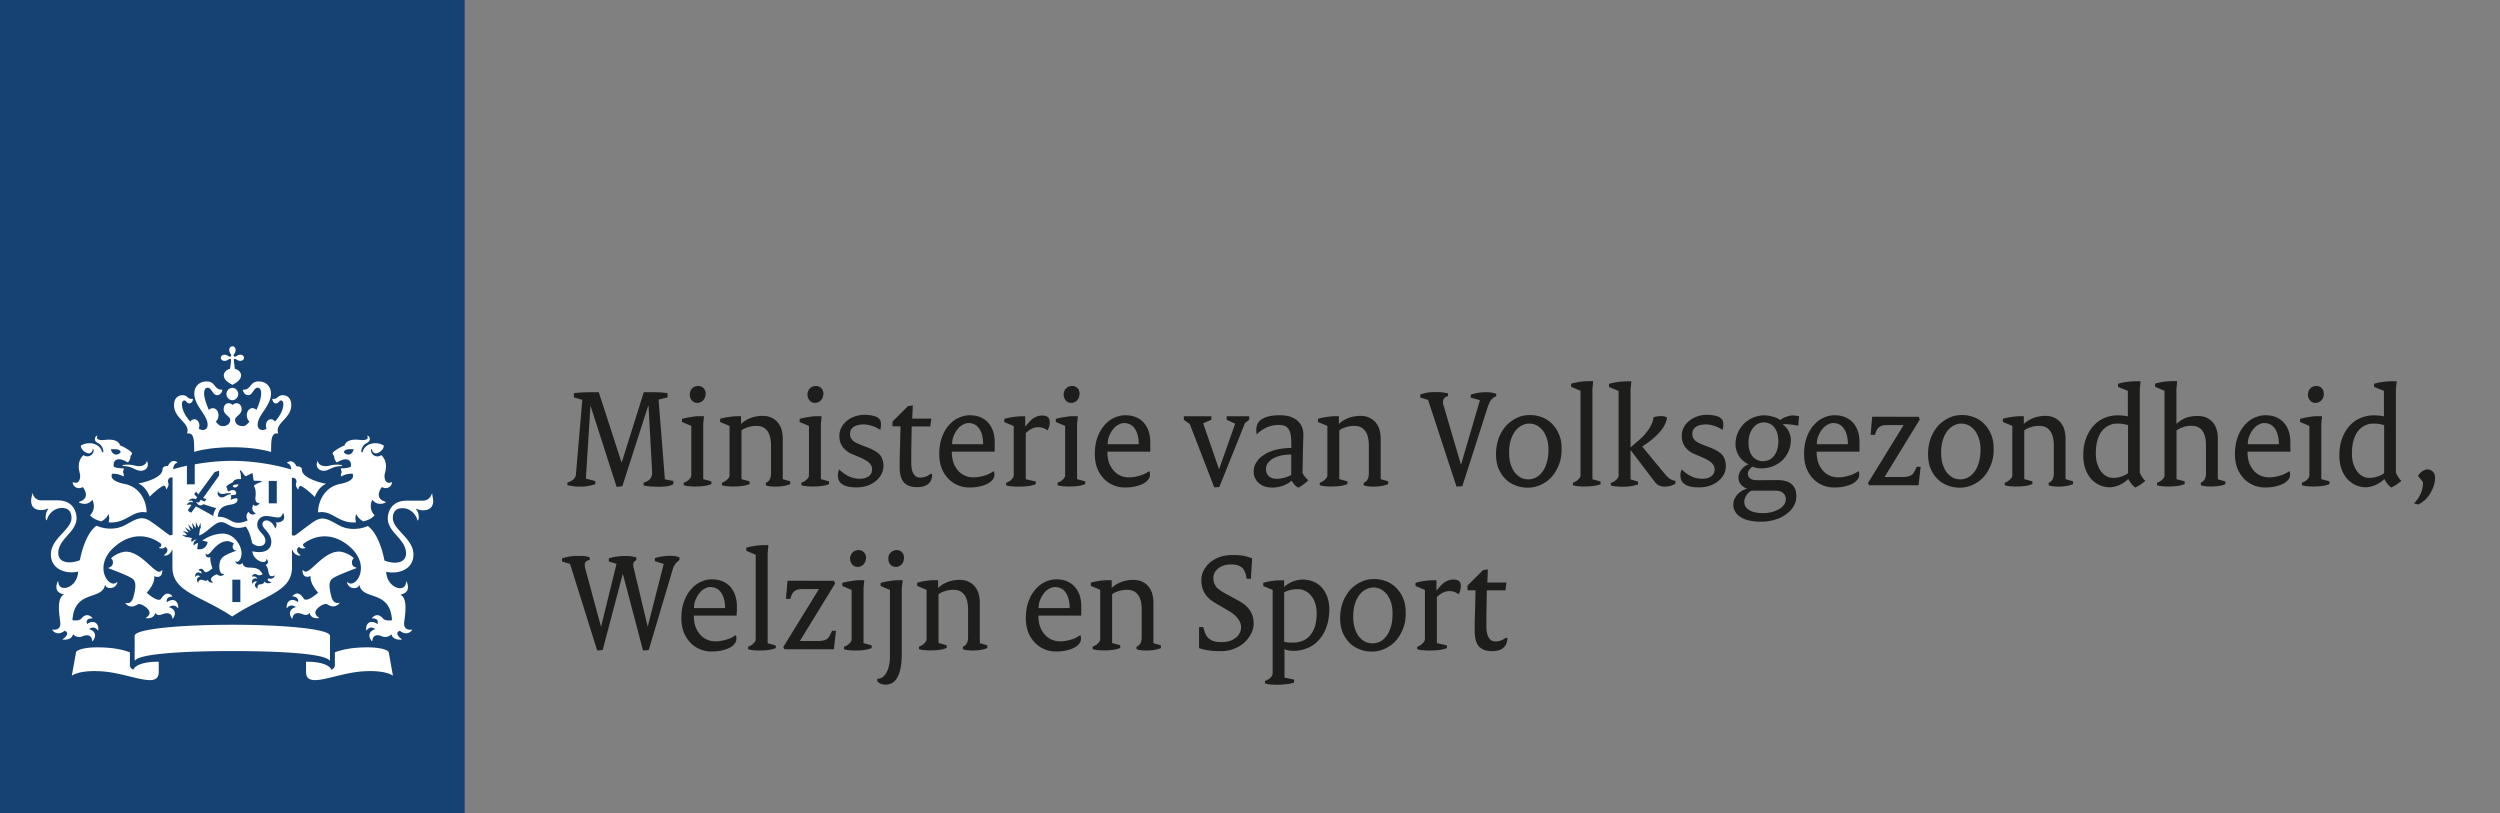 <svg xmlns="http://www.w3.org/2000/svg" height="77" width="236.73"><rect width="100%" height="100%" fill="#808080" stroke="none"/><path fill="#154273" d="M0 0h44v77H0z"/><path d="M22.76 57.01H22v-2.12h.76v2.12zm3.45-9.35h-.76v-2.12h.76v2.12zM12.05 44c-.06 0-.45 0-.45.08s.18.04.45.09c.61.1.85.41 1.28.41.39 0 .79-.26.63-.83-.03-.09-.08-.07-.09-.01-.06.25-.37.4-.7.4-.4 0-.49-.14-1.12-.14zm-4.21 2.12c.07.09.79 1.03-.32 1.39-.05.02-.07.06.01.1.82.34 1.22-.29 1.22-.29.41.94-.22 1.46-.22 1.46.09.17.48.45 1.07.59.22-.12.54-.35.67-.71 0 0 .16.41.01.8 1.67.15 2.26-1.18 3.55-.94.04.01.05-.02.05-.06 0-.82-.5-2.33-2.1-2.64-1.59-.31-1.16-.96-1.16-.96.67-.03 1.06.26 1.06.26.12-.2-.05-.42-.05-.42.06-.08.1-.35.1-.35-.75 0-.95-.16-.95-.16-.12-.45.2-1.08 1.32-.4.28-.25.26-.63.26-.63.08-.04.14-.17.14-.23 0-.19-.9-.69-1.13-.75-.06-.27-.4-.66-1.46-.52-.5.06-.86-.07-.69-.36.03-.05-.06-.06-.11-.01-.12.12-.27.44.16.66.48.24.51.73.52.8.01.1-.12.11-.14.01-.22-.82-1.34-.99-2-.56.04.44.51.73.77.73.15 0 .35-.15.35-.35 0-.1.05-.09.08-.01.11.29-.32.89-.96.53-.65.65-.39 1.46-.33 1.75.12.53-.14 1.05-.62.81-.02-.01-.05-.02-.05.04 0 .33.43.71.95.42zm3.58-3.28c-.3.34-.8.26-.92-.3.63-.03.9.03.92.3zm19.4 1.3c-.33 0-.64-.14-.7-.4-.01-.06-.07-.09-.09.01-.16.56.24.83.63.83.43 0 .67-.31 1.28-.41.27-.05.45 0 .45-.09 0-.08-.4-.08-.45-.08-.63 0-.71.14-1.12.14zm6.29 1.56c0-.06-.02-.05-.05-.04-.48.24-.74-.28-.62-.81.07-.3.33-1.1-.33-1.75-.64.37-1.07-.24-.96-.53.03-.08.08-.09.08.01 0 .2.21.35.35.35.26 0 .73-.29.77-.73-.66-.43-1.78-.26-2 .56-.03.1-.15.09-.14-.01 0-.07.03-.56.52-.8.44-.22.28-.54.16-.66-.05-.05-.14-.04-.11.01.17.29-.19.42-.69.36-1.05-.14-1.4.25-1.46.52-.23.06-1.13.56-1.13.75 0 .06.05.19.14.23 0 0-.02.38.26.63 1.12-.68 1.43-.04 1.32.4 0 0-.2.16-.95.16 0 0 .04.27.1.35 0 0-.17.22-.05.42 0 0 .39-.29 1.06-.26 0 0 .43.65-1.16.96-1.59.31-2.1 1.81-2.1 2.64 0 .04.02.06.05.06 1.29-.24 1.88 1.1 3.55.94-.15-.39.01-.8.01-.8.13.35.45.59.67.71.59-.13.98-.42 1.07-.59 0 0-.63-.52-.22-1.46 0 0 .4.63 1.22.29.07-.03.06-.08.01-.1-1.11-.36-.39-1.29-.32-1.39.52.29.95-.09.95-.42zm-3.62-3.16c-.12.56-.62.64-.92.3.03-.27.3-.33.92-.3zm-11.78-9.39c0 .14.06.26.11.33.1.14.08.22.04.26-.05.05-.12.06-.26-.04a.586.586 0 0 0-.33-.11c-.24 0-.36.16-.36.29 0 .14.12.29.36.29.14 0 .26-.06.33-.11.14-.1.22-.08.26-.04.05.05-.02.53-.08.91-.4.08-.59.4-.59.59 0 .48.51.76.82.92.3-.16.82-.44.82-.92 0-.19-.19-.51-.59-.59-.05-.38-.12-.87-.08-.91.05-.05.12-.06.26.04.07.05.19.11.33.11.24 0 .36-.16.36-.29 0-.14-.12-.29-.36-.29-.14 0-.26.06-.33.11-.14.1-.22.08-.26.04-.05-.05-.06-.12.04-.26.05-.07.11-.19.11-.33 0-.24-.16-.36-.29-.36-.16 0-.31.12-.31.36zm.29 3.57a.591.591 0 0 0 0 1.18.591.591 0 0 0 0-1.18zm0 5.63c2.35 0 3.67.45 3.67.45.01-1.18 0-1.85.68-1.75-.37-1 1.23-1.39 1.23-2.68 0-.85-.6-.95-.78-.95-.53 0-.45.35-.9.35-.06 0-.11-.01-.11.03 0 .15.13.4.33.4.28 0 .28-.28.49-.28.09 0 .22.07.22.36 0 .55-.36 1.16-.79 1.64-.1-.14-.23-.22-.39-.22-.25 0-.47.26-.47.59 0 .12.02.21.06.31-.14.08-.27.12-.36.12-.19 0-.48-.08-.48-.5 0-.94 1.26-1.77 1.26-2.96 0-.57-.38-1.14-1.17-1.14-.85 0-.69.78-1.43.78-.03 0-.06.01-.06.04 0 .05.13.48.51.48.41 0 .52-.71.88-.71.14 0 .34.08.34.56 0 .37-.18.97-.45 1.55-.1-.1-.23-.17-.37-.17-.32 0-.54.31-.54.67 0 .23.09.45.25.6-.19.24-.38.43-.63.43-.51 0-.73-.29-.73-.6 0-.34.62-.46.62-1 0-.36-.23-.57-.46-.57-.24 0-.37.16-.39.16-.03 0-.15-.16-.39-.16-.23 0-.46.2-.46.57 0 .53.62.66.62 1 0 .31-.22.6-.73.6-.26 0-.45-.19-.63-.43.16-.15.25-.37.25-.6 0-.37-.23-.67-.54-.67-.15 0-.28.07-.37.17-.26-.58-.45-1.18-.45-1.55 0-.48.2-.56.34-.56.36 0 .48.71.88.71.38 0 .51-.43.51-.48 0-.03-.03-.04-.06-.04-.74 0-.58-.78-1.43-.78-.79 0-1.17.57-1.17 1.14 0 1.19 1.26 2.02 1.26 2.96 0 .42-.29.5-.48.5-.1 0-.22-.05-.36-.12.04-.1.06-.19.06-.31 0-.33-.22-.59-.47-.59-.16 0-.29.08-.39.22-.43-.47-.79-1.09-.79-1.64 0-.28.13-.36.22-.36.21 0 .21.28.49.28.21 0 .33-.26.33-.4 0-.04-.06-.03-.11-.03-.45 0-.37-.35-.9-.35-.18 0-.78.1-.78.95 0 1.3 1.6 1.69 1.23 2.68.68-.1.67.56.68 1.75-.06 0 1.26-.45 3.61-.45zm-4.3 1.75c-.64.14-1.1.27-1.3.33.01-.28.12-.54.37-.6.03-.01.04-.05.01-.07-.57-.38-.87.35-.88.37-.2-.02-.51.05-.51.32 0 .82-1.86 1.27-2.3 1.33.76.29 1.08 1.25 1.08 1.25.55-.55 1.2-1.04 1.34-1.04.15 0 .2.18.21.29 0 .04.04.05.06.02.29-.43.15-.53.13-.66-.02-.1.01-.48.43-.43v5.44l-.22.04c-.1.02-.89-.66-1.81-1.29-.91-.63-1.4-.25-2.44.31-1.36.74-2.73.07-2.73.07-1.17.84-1.57 3.26-1.57 3.26-.23.1-.62.21-.99.21-.89 0-1.06-.54-1.06-.87 0-1.38 1.73-1.97 1.73-3.33 0-.33-.15-1.67-1.81-1.67H3.95c-.62 0-.78-.45-.86-.62-.03-.06-.09-.02-.07.03.05.11-.07.29-.07.63 0 .55.32.88.93.88.28 0 .53-.08.62-.13.06-.03.09.02.06.05-.26.31-.28.88-.18 1.02.03.03.06.02.06 0 .15-.58.69-1.14 1.43-1.14.9 0 .9.77.9.95 0 1.11-1.95 1.92-1.95 3.44 0 1.55 1.63 1.88 2.58 1.63-.06 1.55-1.83 2.07-1.88.97 0-.05-.04-.07-.07 0-.22.55-.14 1.03.55 1.18.05.01.02.04-.02.07-.67.45-.3 2.16-.27 2.66.05.72-.67.64-.73.62-.03-.01-.06 0-.01.06.51.62 1.14.05 1.14.05.48.15.18.56-.14.77-.05.03-.05.07.01.07.07 0 .81.07.94-.52.33.39.81.25.91.2.14-.07.83-.32.9.45 0 .06.04.02.06-.01.52-.66-.04-1.06-.35-1.11.03-.04.44-.38.82.1.03.03.05.04.05-.03.04-.83-.63-.91-1.07-.55-.02-.09-.17-.55.49-.54.02 0 .05-.02.01-.06-.51-.54-.94-.05-1.03.07-.23.27-.8.16-.85.16.18-2.89 2.72-1.87 3.07-3.27.02-.07.05-.05.06-.02.1.34.96.39 1.12-.28.01-.04 0-.07-.03-.04-.74.74-2.4-1.56-.13-3.43 1.93-1.59 3.67-.71 4.32-.18.03.23-.1.31-.19.33-.03.01-.04.04.01.06.18.07.44.05.57-.12.42.29.06.66-.11.76-.04.03-.02.05.01.06.38.07.69-.32.71-.54l.06.04v1.64c0 2.34 2.7 2.66 5.66 4.64 2.96-1.98 5.66-2.31 5.66-4.64V52.1l.06-.04c.02.22.33.61.71.54.04-.01.05-.03.01-.06-.17-.1-.52-.47-.11-.76.12.17.38.19.57.12.05-.02.04-.05.01-.06-.09-.03-.23-.1-.19-.33.66-.52 2.39-1.41 4.32.18 2.26 1.87.6 4.17-.13 3.43-.03-.03-.04 0-.03.04.16.68 1.02.63 1.12.28.01-.03.04-.05.06.02.35 1.4 2.9.38 3.07 3.27-.05.01-.62.11-.85-.16-.1-.12-.52-.61-1.03-.07-.03.03 0 .06.01.06.66-.02.52.45.49.54-.44-.36-1.11-.29-1.07.55 0 .07.03.06.05.03.38-.48.79-.13.82-.1-.31.05-.87.45-.35 1.11.02.03.05.07.06.01.07-.78.76-.52.9-.45.1.05.58.19.91-.2.13.59.87.52.94.52.05 0 .06-.04.01-.07-.32-.21-.61-.62-.14-.77 0 0 .63.57 1.14-.05.04-.06.02-.07-.01-.06-.06.02-.78.11-.73-.62.03-.5.4-2.21-.28-2.64-.04-.03-.07-.05-.02-.07.69-.15.78-.63.55-1.18-.03-.07-.07-.06-.07 0-.05 1.11-1.82.58-1.88-.97.95.24 2.58-.09 2.58-1.63 0-1.52-1.95-2.34-1.95-3.44 0-.19 0-.95.9-.95.74 0 1.28.55 1.43 1.14.01.03.04.04.06 0 .11-.14.09-.72-.18-1.02-.03-.03 0-.08.06-.05.08.05.34.13.62.13.6 0 .93-.33.93-.88 0-.35-.12-.52-.07-.63.02-.05-.04-.09-.07-.02-.09.17-.24.62-.86.62h-1.49c-1.66 0-1.81 1.34-1.81 1.67 0 1.36 1.73 1.95 1.73 3.33 0 .32-.16.87-1.06.87-.37 0-.75-.1-.99-.21 0 0-.4-2.42-1.57-3.26 0 0-1.37.67-2.73-.07-1.04-.56-1.53-.94-2.44-.31-.91.63-1.71 1.31-1.8 1.29l-.22-.04v-5.44c.42-.04.45.33.43.43-.02.13-.16.23.13.66.02.03.06.02.06-.02.01-.11.07-.29.21-.29.14 0 .79.49 1.34 1.04 0 0 .32-.96 1.08-1.25-.43-.07-2.3-.52-2.3-1.33 0-.27-.31-.34-.51-.32-.01-.02-.31-.75-.88-.37-.03.02-.02.06.01.07.25.06.36.32.37.6-.54-.17-2.86-.82-5.6-.82-1.33 0-2.56.15-3.54.33v1.89h-.74V44.1m-5.06 19.32c-.2-.08-.34-.21-.34-.48v-1.17c-.34-.12-1.25-.47-3.08-.47-1.52 0-2 .34-2.02.46l-.4 2.23s.62-.56 2.82-.42c2.66.17 5.41 1.74 5.41.07v-.98c-2.09 0-2.39.66-2.39.76zm16.34-.76v.98c0 1.67 2.75.1 5.41-.07 2.2-.14 2.82.42 2.82.42l-.4-2.23c-.02-.12-.5-.46-2.02-.46-1.83 0-2.75.35-3.08.47v1.17c0 .27-.13.4-.34.48-.01-.1-.31-.76-2.39-.76zM22 61.65c4.28 0 8.62.22 9.19.87.05.05.06 0 .06-.04v-2.27c0-.66-4.48-1.05-9.25-1.05s-9.25.38-9.25 1.05v2.27c0 .04.02.09.06.04.57-.65 4.91-.87 9.19-.87zm-3.81-10.69l-.43-.11-.04.05-.5-.22h.45c.04 0 .04-.03.02-.05l-.38-.38s.2.08.5.18c.03.01.05-.01.03-.03-.14-.21-.33-.48-.33-.48l.49.33c.03.02.05 0 .04-.03l-.23-.57.44.42c.02.02.04.01.04-.02-.04-.2-.12-.57-.12-.57l.33.48c.02.03.04.02.04-.01 0-.09.01-.52.01-.52s.14.31.21.48c.01.03.04.03.06-.01.02-.05.17-.4.17-.4l.02.54-.07.01-.09.65c.65-.15 1.45-1.26 2.07-1.26.73 0 1 .86 2.36.42.34.51.46.95.59 1.56.52.49 1.26.33 1.26-.19 0-.7-.77-.84-.77-1.57 0-.33.23-.8.86-.8.33 0 .82.14 1.1.14.33 0 .4-.24.44-.34.03-.07.12-.05.11.01-.01.07.04.16.04.32 0 .46-.68.52-.76.47-.03-.02-.06.01-.03.03.1.08.08.36-.04.53-.01.02-.03.02-.04 0-.07-.33-.46-.74-.81-.74-.13 0-.38.07-.38.37 0 .42.84.8.84 1.66 0 .9-.89 1.11-1.79.89.03.85 1.3 1.36 1.33.75 0-.04.02-.02.04 0 .19.26.1.46-.14.56.22.1.26.55.33.81.1.4.52.18.54.17.02-.01.03 0 .02.02-.16.42-.59.26-.59.26-.22.16.05.3.25.36.03.01.03.03 0 .04-.15.05-.47.15-.62-.11-.11.28-.35.27-.44.27-.16 0-.27.17-.23.39 0 .02-.01.03-.03.01-.39-.26-.17-.56-.01-.64a.28.28 0 0 0-.41.19c-.01.02-.02.03-.03 0-.17-.45.2-.59.47-.47-.02-.06-.16-.29-.51-.21-.02 0-.03 0-.02-.02.06-.14.23-.34.55-.14.16.1.45-.05.47-.06-.57-1.13-1.67-.18-1.92-1.07 0-.02-.03-.03-.04.01-.06.19-.54.2-.63-.17-.01-.03 0-.03.02-.01.07.07.22.14.42-.15.13-.19.15-.44.15-.62 0-.69-.69-1.84-1.76-1.84-.68 0-1.41.26-1.95.66l.5.12c-.05.51-.54.81-.99.68l.08-.58c-.08.02-.28.09-.38.24-.01.01-.02.01-.03 0-.09-.33.18-.5.27-.54.01-.01.01-.01-.01-.01-.24-.01-.38.17-.42.23-.01.01-.02.01-.02 0-.05-.08-.09-.25.03-.37zm1.49 3.93c-.19.24-.36.01-.62.01-.24 0-.28.2-.28.28 0 .01-.01.02-.02 0-.27-.37.03-.57.21-.6-.03-.03-.29-.2-.46.04-.01.02-.03.01-.03-.01-.01-.46.35-.49.59-.29.04-.17-.07-.29-.26-.3-.02 0-.03-.02-.02-.03.08-.09.16-.13.24-.13.25 0 .29.32.45.32.25 0 .6-.34.64-.37-.01-.02-.25-.66-.2-1.05 0-.02-.01-.02-.02-.01-.12.07-.43.07-.43-.31 0-.03.01-.03.03-.01.13.19.35-.02.46-.15.12-.13.75-1.04 1.58-1.04.18 0 .42.1.61.23-.29.35 0 .69.21.65.03 0 .03.02.01.03-1.11.42-1.6.58-1.6 1.51 0 .48.17.75.45.69.02-.01.03 0 .01.02-.1.12-.22.16-.32.16-.23 0-.27-.13-.39-.13-.13 0-.54.24-.54.45 0 .08.05.18.19.28.01.01 0 .01 0 .02-.09.03-.41.05-.49-.26zm2.92-9.01c-.35-.02-.57.06-.56.17.17.18.39.16.56-.17zm-1.28.86c.24-.06.51-.03.54-.02.04.01.04.07-.01.08-.51.07-.53.3-.86.3-.21 0-.45-.22-.36-.53.01-.04.04-.04.05 0 .04.12.24.27.64.17zm-6.62 11.3c.34.43.66.03 1.1.03.22 0 .48.07.53.51 0 .02.02.03.04 0 .48-.66-.07-1.03-.38-1.08.07-.06.54-.35.84.08.02.02.05.02.05-.02 0-.83-.63-.89-1.08-.53-.09-.33.16-.54.48-.54.04 0 .05-.03.03-.05-.56-.6-.98.15-1.07.27-.22.3-1.02-.26-1.34-.59 0 0 .71-.74.71-1.42v-.12c0-.02.01-.03.03-.02.07.04.17.07.26.07.16 0 .47-.05.47-.62 0-.04-.02-.04-.04-.02-.08.12-.18.15-.25.15-.57 0-1.76-1.9-3.16-1.9-.37 0-1.06.26-1.41.64.17.1.2.31.18.46-.03.24-.22.36-.41.42-.03.01-.04.03 0 .05.71.27 2 .76 2.29 1.01.35.3.28.87.08 1.65-.19.75-.61.65-.76.62-.02 0-.03.01-.02.03.18.23.41.31.6.31.37 0 .51-.23.7-.23.32 0 .99.46.99.81 0 .2-.15.37-.35.5-.01.01-.01.02.01.03.13.01.76.06.88-.5zm15.5.49c.02 0 .02-.02.01-.03-.2-.13-.35-.31-.35-.5 0-.35.67-.81.99-.81.19 0 .33.23.7.23.19 0 .41-.08.6-.31.01-.02.01-.03-.02-.03-.15.02-.57.13-.76-.62-.2-.78-.27-1.35.08-1.65.29-.25 1.58-.74 2.29-1.01.04-.02.03-.04 0-.05-.2-.05-.39-.17-.41-.42-.02-.15.01-.36.18-.46-.35-.38-1.04-.64-1.41-.64-1.4 0-2.59 1.9-3.16 1.9-.07 0-.16-.03-.25-.15-.02-.03-.04-.03-.04.02 0 .57.3.62.47.62.09 0 .19-.03.26-.07.02-.01.03 0 .03.02v.12c0 .68.71 1.42.71 1.42-.32.33-1.12.89-1.34.59-.1-.12-.51-.87-1.07-.27-.02.02-.01.05.03.05.31 0 .56.21.48.54-.45-.36-1.08-.3-1.08.53 0 .03.03.04.05.02.3-.43.77-.14.84-.08-.32.05-.87.42-.38 1.08.02.03.04.02.04 0 .05-.43.31-.51.53-.51.44 0 .77.41 1.1-.03.1.57.73.52.88.5zM18.85 47.56c-.04.06-.19 0-.25-.03-.01-.01-.02 0-.01.01.04.08.18.32.39.32.1 0 .23-.06.27-.12 0 0 .83.27 1.23.38a1.4 1.4 0 0 0-.28.74c-.33-.2-1.65-.91-1.65-.91l-.41.56c-.07.09-.39-.15-.33-.24l.31-.43c-.1-.11-.35-.04-.42-.02-.01 0-.02 0-.01-.02.04-.08.19-.34.58-.23 0-.24-.35-.16-.44-.14-.01 0-.01 0 0-.01.1-.1.38-.33.7-.14l.14-.19-.28-.3.18-.24.2.27 1.52-2.08c.04-.05.34-.14.45-.16.01.12.02.43-.01.48l-1.5 2.1.32.1-.17.24-.37-.17-.16.23zm5.33-.34c0 .19.12.47.37.39.01-.01.02 0 .02.01-.04.21-.42.41-.59.16-.15.33-.12.63.21.81.02.01.02.03 0 .05-.2.14-.51.11-.65-.17-.27.21-.23.64-.07.79 0 0-.76.45-1.44.13-.45-.22-.82-.5-1.41-.45.08-.82.49-1.04 1.25-1.16.6-.1.68-.38.59-.59-.21-.05-.58.13-.58.13-.07-.11.03-.23.03-.23-.04-.05-.06-.2-.06-.2.42 0 .5-.09.5-.09.08-.44-.37-.49-.71-.25-.16-.14-.13-.33-.13-.33-.05-.02-.08-.1-.08-.13 0-.1.5-.39.63-.42.03-.15.21-.35.75-.3.06-.14-.04-.66-.1-.79-.02-.04.01-.07.06-.04.19.12.37.55.5.56 0 0 .6-.31.63-.3.03.02.11.68.11.68.08.1.54 0 .74.09.05.02.05.06 0 .07-.15.03-.63.23-.71.37.27.43.14 1.04.14 1.21z" fill="#fff"/><path d="M63.19 46.04c-.23.03-.48.05-.74.05-.16 0-.3 0-.44-.01-.12 0-.25-.01-.37-.01-.12-.01-.23-.03-.34-.04-.12-.01-.23-.04-.36-.07v-.26c.56-.14.84-.48.81-1.04l-.34-6.24h-.03l-2.45 7.62-.54.07-2.47-7.68-.01.01-.43 6.88.89.23v.3c-.15.04-.29.08-.4.11-.12.03-.25.06-.36.07-.12.03-.25.04-.38.04-.12.01-.27.01-.44.01-.15 0-.33-.01-.52-.04-.18-.03-.37-.05-.54-.1v-.25c.26-.08.45-.18.58-.3.14-.14.22-.3.23-.51l.6-7.02-.8-.23v-.4c.15-.01.32-.04.48-.05.16-.01.33-.01.49-.03.16 0 .33-.01.48-.01h.91l2.16 6.66h.01l2.09-6.66h.59c.25 0 .52 0 .81.01.29.01.58.04.85.08v.4l-.85.21.6 7.55.8.15v.3c-.15.1-.34.16-.57.2zm3.83-.09c-.12.03-.23.06-.37.07-.12.01-.26.03-.4.04-.15 0-.3.01-.48.01-.15 0-.33-.01-.51-.03-.19-.01-.37-.04-.52-.1v-.23c.1-.03.18-.07.27-.12.08-.05.17-.11.23-.18.07-.05.12-.12.17-.21.04-.07.05-.15.05-.23v-4.64l-.88-.37v-.29c.32-.1.62-.15.91-.19.29-.06.54-.07.73-.07h.44l-.07.74v5.22l.77.21v.26c-.12.05-.23.09-.34.11zm-.27-8.31c-.04.1-.1.19-.16.26-.07.08-.15.14-.25.18a.63.63 0 0 1-.3.07.74.74 0 0 1-.29-.05.912.912 0 0 1-.23-.17.874.874 0 0 1-.15-.25.86.86 0 0 1-.05-.32c0-.11.01-.21.05-.3.03-.1.08-.18.15-.26.07-.08.15-.14.25-.18.1-.04.21-.07.33-.07.1 0 .19.01.28.05.08.03.16.08.23.15.07.05.11.14.15.23.04.08.06.19.06.3-.01.14-.02.25-.07.36zm6.66 8.44c-.14 0-.29-.01-.45-.03-.15-.01-.3-.04-.44-.1v-.23c.18-.08.3-.18.37-.33.08-.14.12-.33.12-.58v-2.62c0-.33-.04-.62-.1-.85-.07-.25-.16-.44-.29-.58a1.06 1.06 0 0 0-.43-.33c-.18-.07-.36-.1-.56-.1-.28 0-.55.04-.8.12-.26.08-.47.19-.62.3v4.62l.77.21v.26c-.12.04-.23.08-.34.11-.12.03-.25.06-.37.07-.12.01-.26.03-.41.04-.14 0-.29.01-.47.01-.16 0-.34-.01-.52-.03a1.65 1.65 0 0 1-.51-.1v-.23c.1-.03.18-.07.26-.12.1-.05.17-.11.23-.18.07-.05.12-.12.18-.21.04-.07.05-.15.05-.23v-4.64l-.89-.37v-.3c.32-.1.62-.15.91-.19.29-.04.54-.06.74-.06h.33v.74c.23-.23.54-.43.89-.56.36-.14.74-.21 1.14-.21.29 0 .55.04.78.14.23.1.44.23.6.41.17.18.3.4.4.66.08.28.14.59.14.93v3.85l.71.21v.26c-.36.16-.85.24-1.42.24zm4.75-.13c-.12.03-.23.06-.37.07-.12.01-.26.03-.4.04-.15 0-.3.01-.48.01-.15 0-.33-.01-.51-.03-.19-.01-.37-.04-.52-.1v-.23c.1-.03.18-.07.27-.12.08-.05.17-.11.23-.18.07-.05.12-.12.17-.21.04-.07.05-.15.05-.23v-4.64l-.88-.37v-.29c.32-.1.62-.15.91-.19.29-.06.54-.07.73-.07h.44l-.07.74v5.22l.77.21v.26c-.12.05-.23.09-.34.11zm-.26-8.31c-.04.1-.1.19-.16.26-.07.08-.15.14-.25.18a.63.63 0 0 1-.3.07.74.74 0 0 1-.29-.05.764.764 0 0 1-.23-.17.874.874 0 0 1-.21-.57c0-.11.01-.21.06-.3.03-.1.08-.18.15-.26.07-.08.15-.14.25-.18.1-.04.21-.07.33-.07.1 0 .19.01.28.05.08.03.16.08.23.15.07.05.11.14.15.23.04.08.06.19.06.3-.01.14-.03.25-.07.36zm5.56 7.27c-.12.23-.3.45-.52.63-.22.19-.49.34-.81.45-.3.11-.66.16-1.04.16-.6 0-1.04-.1-1.32-.29-.29-.18-.43-.47-.43-.84 0-.1.01-.19.03-.3.03-.1.05-.18.1-.26.3.29.62.51.92.65.32.15.65.22 1.02.22.38 0 .67-.08.88-.25.19-.16.29-.36.29-.6a.88.88 0 0 0-.05-.33c-.04-.1-.11-.19-.19-.29-.1-.1-.22-.18-.37-.28a5.78 5.78 0 0 0-.56-.28l-.69-.29c-.4-.16-.7-.4-.92-.69-.21-.29-.32-.62-.32-1.02 0-.28.05-.54.17-.77.12-.25.29-.47.49-.64.21-.18.45-.33.76-.44.29-.11.62-.17.98-.17.27 0 .51.03.7.07.19.03.36.1.48.16.12.07.22.17.28.26.05.11.08.23.08.36 0 .11 0 .21-.01.29-.01.1-.04.19-.05.29-.22-.15-.47-.28-.76-.37-.27-.1-.55-.15-.81-.15-.22 0-.41.03-.58.07-.16.04-.29.11-.4.18-.11.08-.19.18-.25.28-.04.11-.07.22-.07.33 0 .12.01.23.04.33.04.11.1.19.18.28.08.1.19.18.33.25.14.08.32.15.52.23l.74.29c.25.1.45.21.63.32.17.11.32.23.43.37.1.15.18.3.23.47.04.17.07.36.07.55-.02.26-.07.52-.2.77zm3.37 1.22c-.55 0-.96-.15-1.24-.45-.26-.3-.4-.78-.4-1.46 0-.33 0-.67.01-1.02.01-.36.01-.69.03-1l.04-1.83h-.76v-.45l1.48-1.47.45-.05-.06 1.24h1.81l-.1.74h-1.76l-.03 1.73c0 .29-.01.56-.01.84v.77c0 .28.01.51.05.7.04.19.1.34.18.47.07.11.15.19.26.25.1.05.22.08.34.08.21 0 .38-.03.56-.1.17-.07.32-.15.45-.26l.14.05c-.01.81-.5 1.22-1.44 1.22zm7.35-3.36h-4.05c0 .38.05.73.15 1.03.11.3.26.55.44.76.18.21.4.37.65.48.25.11.51.16.8.16.16 0 .33-.01.51-.04s.34-.07.51-.12c.18-.04.33-.11.49-.18.15-.08.3-.17.43-.25.01.03.03.08.04.15.01.07.01.14.01.21 0 .17-.06.32-.17.45-.11.14-.26.27-.47.38-.21.11-.45.19-.74.26-.3.07-.63.1-.99.1-.4 0-.76-.07-1.1-.22-.36-.15-.65-.36-.91-.63-.26-.28-.47-.61-.62-.99-.14-.38-.22-.82-.22-1.3 0-.59.08-1.13.25-1.6.16-.45.38-.84.66-1.15.26-.3.56-.55.91-.7.34-.16.7-.25 1.06-.25.37 0 .7.06 1 .18.29.12.54.29.74.51.21.23.36.5.47.81.11.33.16.67.16 1.07v.41c0 .14 0 .3-.01.47zm-1.19-1.6a1.98 1.98 0 0 0-.29-.62c-.12-.16-.26-.29-.44-.37-.17-.08-.36-.12-.55-.12-.19 0-.37.06-.56.17-.19.1-.36.25-.49.43-.15.18-.26.4-.36.63-.1.25-.14.49-.14.77h2.94c-.01-.35-.05-.64-.11-.89zm6.37-.82c-.04.15-.1.29-.17.41-.12-.1-.26-.18-.41-.23-.15-.05-.29-.08-.44-.08-.43 0-.82.19-1.21.56v4.37l.95.21v.26c-.11.04-.23.08-.36.11-.11.03-.23.06-.37.07-.14.01-.29.03-.44.04-.17 0-.34.01-.54.01-.21 0-.4-.01-.58-.03-.19-.01-.37-.04-.52-.1v-.23c.1-.03.18-.07.26-.12.1-.05.17-.11.23-.18.07-.05.12-.12.18-.21.04-.07.05-.15.05-.23v-4.64l-.89-.37v-.3c.32-.1.62-.15.91-.19.29-.04.54-.06.74-.06h.33v.96h.01l.38-.43c.18-.21.38-.36.58-.45.19-.1.4-.15.63-.15.48 0 .71.19.71.59.02.12.01.26-.03.41zm3.06 5.6c-.12.03-.23.06-.37.07-.12.01-.26.03-.4.04-.15 0-.3.01-.48.01-.15 0-.33-.01-.51-.03-.19-.01-.37-.04-.52-.1v-.23c.1-.03.18-.07.27-.12.08-.05.17-.11.23-.18.07-.05.12-.12.17-.21.04-.07.05-.15.05-.23v-4.64l-.88-.37v-.29c.32-.1.62-.15.91-.19.29-.06.54-.07.73-.07h.44l-.07.74v5.22l.77.21v.26c-.12.05-.23.09-.34.11zm-.26-8.31c-.04.1-.1.19-.16.26-.07.08-.15.14-.25.18a.63.63 0 0 1-.3.07.74.74 0 0 1-.29-.05.764.764 0 0 1-.23-.17.874.874 0 0 1-.21-.57c0-.11.01-.21.06-.3.03-.1.08-.18.15-.26.07-.08.15-.14.25-.18.1-.04.21-.07.33-.07.1 0 .19.01.28.05.08.03.16.08.23.15.07.05.11.14.15.23.04.08.06.19.06.3-.02.14-.03.25-.07.36zm6.75 5.13h-4.05c0 .38.05.73.15 1.03.11.3.26.55.44.76.18.21.4.37.65.48.25.11.51.16.8.16a3 3 0 0 0 .51-.04c.18-.03.34-.07.51-.12.18-.04.33-.11.49-.18.15-.08.3-.17.43-.25.01.03.03.08.04.15.01.07.01.14.01.21 0 .17-.06.32-.17.45-.11.14-.26.27-.47.38-.21.11-.45.19-.74.26-.3.07-.63.1-.99.1-.4 0-.76-.07-1.1-.22-.36-.15-.65-.36-.91-.63-.26-.28-.47-.61-.62-.99-.14-.38-.22-.82-.22-1.3 0-.59.08-1.13.25-1.6.16-.45.38-.84.66-1.15.26-.3.56-.55.91-.7.34-.16.7-.25 1.06-.25.37 0 .7.06 1 .18.29.12.54.29.74.51.21.23.36.5.47.81.11.33.16.67.16 1.07v.41c.01.14.01.3-.01.47zm-1.19-1.6a1.98 1.98 0 0 0-.29-.62c-.12-.16-.26-.29-.44-.37-.17-.08-.36-.12-.55-.12-.19 0-.37.06-.56.17-.19.1-.36.25-.49.43-.15.18-.26.4-.36.63-.1.25-.14.49-.14.77h2.94c0-.35-.04-.64-.11-.89zm10.17-1.11l-2.43 6.06-.48.03-2.32-6-.56-.4v-.33h2.61v.33l-.78.33 1.5 4.35h.01l1.52-4.31-.8-.37v-.33h2.13v.33l-.4.31zm5.56 5.79c-.17.14-.34.25-.52.33-.14-.08-.25-.18-.36-.29-.1-.12-.19-.25-.27-.38-.1.1-.21.18-.34.26-.15.08-.29.15-.45.21-.16.07-.33.11-.52.14-.18.04-.36.05-.54.05-.26 0-.49-.04-.7-.11-.22-.08-.4-.18-.55-.32-.17-.14-.27-.3-.37-.49-.08-.18-.12-.38-.12-.6 0-.3.08-.59.25-.85.15-.27.38-.51.7-.71.3-.21.67-.37 1.11-.49.44-.11.95-.18 1.51-.18v-.37c0-.37-.03-.67-.07-.91a1.47 1.47 0 0 0-.22-.55.9.9 0 0 0-.38-.28c-.15-.04-.33-.07-.55-.07-.38 0-.74.08-1.1.23-.34.15-.67.37-.96.66-.03-.12-.04-.26-.04-.41 0-.22.04-.41.12-.59.08-.17.22-.32.4-.43.18-.12.41-.22.7-.28.29-.07.63-.1 1.03-.1.34 0 .66.04.93.12.27.1.49.21.69.37.19.17.34.36.44.58.1.22.15.48.15.77 0 .07 0 .16-.01.29 0 .11 0 .23-.01.37 0 .12-.01.26-.01.38s-.01.25-.01.34l-.04 2.23c.05.12.12.25.22.37s.21.23.33.33c-.12.13-.26.25-.44.38zm-1.18-2.81c-.38 0-.73.04-1.03.11-.3.08-.55.18-.74.3-.21.12-.36.28-.47.44-.1.18-.15.34-.15.54 0 .27.1.49.27.66.18.17.44.25.8.25.11 0 .22-.01.33-.03.12-.03.25-.05.36-.08.12-.03.23-.07.34-.12.11-.04.21-.08.29-.14v-1.93zm7.75 3.04c-.14 0-.29-.01-.45-.03-.15-.01-.3-.04-.44-.1v-.23c.18-.08.3-.18.37-.33.08-.14.12-.33.12-.58v-2.62c0-.33-.04-.62-.1-.85-.07-.25-.16-.44-.29-.58a1.06 1.06 0 0 0-.43-.33c-.18-.07-.36-.1-.56-.1-.28 0-.55.04-.8.12-.26.08-.47.19-.62.3v4.62l.77.21v.26c-.12.04-.23.08-.34.11-.12.03-.25.06-.37.07-.12.01-.26.03-.41.04-.14 0-.29.01-.47.01-.17 0-.34-.01-.52-.03a1.65 1.65 0 0 1-.51-.1v-.23c.1-.03.18-.07.26-.12.1-.05.17-.11.23-.18.07-.05.12-.12.18-.21.04-.07.05-.15.05-.23v-4.64l-.89-.37v-.3c.32-.1.62-.15.91-.19.29-.04.54-.06.74-.06h.33v.74c.23-.23.54-.43.89-.56.36-.14.74-.21 1.14-.21.29 0 .55.04.78.14.23.1.44.23.61.41.16.18.3.4.4.66.08.28.14.59.14.93v3.85l.71.21v.26c-.38.16-.86.24-1.43.24zm11.2-8.24c-.12.14-.22.36-.32.63l-2.43 7.57-.55.04-2.69-8.21-.74-.23v-.29c.23-.07.47-.14.67-.17.22-.04.45-.05.69-.05h.33c.1 0 .19.01.29.01.1.01.19.03.29.04.11.03.22.04.36.07v.26c-.22.05-.37.16-.43.32-.07.15-.07.33 0 .54l1.65 5.63h.01l1.79-6.11-.87-.23v-.29c.25-.08.49-.14.74-.18.25-.04.49-.05.74-.05.18 0 .34.01.48.03.15.03.3.07.45.11v.26c-.18.05-.33.16-.46.3zm6.39 6.18c-.18.45-.41.84-.71 1.17-.3.32-.64.56-1.03.73-.4.18-.8.26-1.2.26-.41 0-.81-.07-1.17-.22-.37-.14-.69-.34-.96-.62-.26-.26-.48-.6-.65-.99-.15-.4-.23-.84-.23-1.35 0-.56.1-1.07.26-1.53.18-.45.43-.85.71-1.17.3-.31.65-.56 1.03-.74.38-.18.8-.26 1.22-.26.43 0 .81.08 1.18.23.37.15.69.36.95.65.28.28.48.61.63.99.17.4.23.83.23 1.31.01.56-.07 1.08-.26 1.54zm-1.13-2.49c-.1-.3-.23-.56-.4-.78-.18-.21-.37-.37-.59-.48a1.53 1.53 0 0 0-.7-.16c-.23 0-.47.07-.69.18-.23.12-.44.29-.61.52-.18.23-.33.52-.43.87-.11.34-.16.74-.16 1.2 0 .41.05.78.15 1.08.1.32.23.58.4.8.18.21.37.37.59.48.22.1.45.15.7.15.23 0 .45-.06.69-.17.22-.11.43-.29.6-.52.18-.22.32-.51.43-.87.11-.34.17-.76.17-1.22 0-.41-.05-.76-.15-1.08zm4.74 4.42c-.12.03-.25.06-.37.07-.12.01-.26.03-.41.04-.14 0-.29.01-.47.01-.16 0-.34-.01-.52-.03a1.65 1.65 0 0 1-.51-.1v-.23c.1-.03.18-.07.26-.12.1-.05.16-.11.23-.18.07-.05.12-.12.18-.21.04-.07.05-.15.05-.23V37l-.89-.37v-.3c.15-.04.32-.08.47-.11.15-.03.3-.06.45-.08.14-.01.27-.03.4-.04.12 0 .23-.01.33-.01h.44l-.07.77v8.52l.77.21v.26c-.11.04-.22.08-.34.1zm6.95.06c-.16.04-.34.07-.55.07-.19 0-.37-.04-.54-.12-.17-.08-.3-.22-.44-.4l-2.24-2.95v2.78l.71.22v.26c-.12.04-.25.08-.37.1-.11.03-.23.06-.36.07-.12.03-.25.04-.38.04-.12.01-.28.01-.44.01-.15 0-.33-.01-.51-.03-.19-.01-.37-.04-.52-.1v-.23c.1-.03.19-.07.28-.12.1-.05.16-.11.23-.18.07-.05.12-.12.18-.21.04-.07.05-.15.05-.23v-7.97l-.91-.37v-.3c.32-.1.63-.15.92-.19.29-.03.54-.05.73-.05h.47l-.08.77v5.49l.76-.66c.18-.16.37-.33.54-.52.16-.19.32-.38.45-.58.12-.19.23-.4.3-.58.08-.19.12-.37.12-.52.12-.04.25-.07.36-.08.11-.01.23-.03.37-.03.11 0 .21.01.29.03.08.03.18.06.26.1 0 .15-.05.32-.12.49-.08.19-.19.4-.34.61-.15.21-.36.43-.58.65-.23.22-.51.45-.82.67l-.48.34 2.12 2.57c.19.23.37.4.55.51.17.1.33.15.47.15v.29c-.16.08-.33.16-.48.2zm5.07-1.1c-.12.23-.3.45-.52.63-.22.19-.49.34-.81.45-.3.11-.66.16-1.04.16-.6 0-1.04-.1-1.32-.29-.29-.18-.43-.47-.43-.84 0-.1.01-.19.03-.3.03-.1.05-.18.1-.26.3.29.62.51.92.65.32.15.65.22 1.02.22.38 0 .67-.08.88-.25.19-.16.29-.36.29-.6a.72.72 0 0 0-.06-.33c-.04-.1-.11-.19-.19-.29-.1-.1-.22-.18-.37-.28a5.78 5.78 0 0 0-.56-.28l-.69-.29c-.4-.16-.7-.4-.92-.69-.21-.29-.32-.62-.32-1.02 0-.28.05-.54.16-.77.12-.25.29-.47.5-.64.21-.18.45-.33.76-.44.29-.11.62-.17.97-.17.28 0 .51.03.7.07.19.03.36.1.48.16.12.07.22.17.28.26.05.11.08.23.08.36 0 .11 0 .21-.01.29-.01.1-.04.19-.05.29-.22-.15-.47-.28-.76-.37-.28-.1-.55-.15-.81-.15-.22 0-.41.03-.58.07-.17.04-.29.11-.4.18-.11.08-.19.18-.25.28-.04.11-.07.22-.07.33 0 .12.01.23.04.33.04.11.1.19.18.28.08.1.19.18.33.25.14.08.32.15.52.23l.74.29c.25.1.45.21.63.32.16.11.32.23.43.37.1.15.18.3.23.47.04.17.07.36.07.55 0 .26-.05.52-.18.77zm7.03-4.6c-.22-.05-.45-.08-.7-.11-.25-.03-.49-.04-.77-.04v.01c.11.08.22.19.32.3.1.11.18.23.25.36.07.14.12.28.16.41.03.15.05.29.05.43 0 .4-.08.75-.23 1.09-.15.33-.36.62-.6.85-.26.23-.55.41-.89.55-.33.12-.69.19-1.06.19a2.095 2.095 0 0 1-.85-.16c-.05.03-.11.07-.15.12-.05.04-.1.1-.15.16-.04.05-.07.11-.1.18-.03.07-.04.12-.04.19 0 .21.08.37.23.47.16.11.37.16.64.16l1.92-.01c.58 0 1.03.11 1.33.37.32.26.47.66.47 1.17 0 .33-.08.63-.26.93-.16.29-.4.54-.7.76-.3.22-.64.4-1.06.52-.41.12-.85.19-1.33.19-.44 0-.81-.04-1.14-.12-.33-.08-.61-.19-.82-.34-.22-.14-.38-.32-.49-.51-.11-.19-.17-.41-.17-.63 0-.18.03-.36.1-.52.07-.15.16-.3.27-.44.12-.12.26-.25.41-.34.16-.1.33-.17.52-.22v-.01c-.25-.1-.45-.22-.59-.41a.993.993 0 0 1-.22-.66c0-.14.03-.26.08-.38.04-.14.11-.25.21-.36.08-.11.19-.22.3-.3.11-.08.23-.15.37-.19v-.01c-.16-.07-.32-.15-.45-.27-.15-.11-.29-.25-.4-.41-.11-.17-.21-.36-.28-.56a2.03 2.03 0 0 1-.11-.66c0-.38.07-.74.22-1.07.14-.33.33-.62.58-.87.25-.25.55-.44.88-.58a2.71 2.71 0 0 1 1.5-.17c.15.03.29.07.43.11.14.04.26.08.37.14.11.05.19.11.25.16.07-.05.14-.11.23-.16.1-.06.19-.1.3-.14.11-.04.22-.07.33-.1.12-.03.23-.04.34-.04.11 0 .23.01.33.03.11.01.19.03.26.05l-.09.89zm-1.43 6.37c-.18-.15-.43-.22-.76-.22h-2.21c-.1.04-.19.11-.28.18-.08.08-.16.16-.22.26-.07.1-.11.21-.15.31-.04.11-.05.23-.05.34 0 .15.04.27.11.4.07.14.19.25.33.33.15.1.33.18.55.23.22.05.48.08.77.08.33 0 .62-.04.89-.11.26-.08.5-.18.69-.29.19-.12.33-.26.44-.42.1-.15.15-.32.15-.48a.725.725 0 0 0-.26-.61zm-.57-5.73c-.07-.21-.18-.38-.3-.54-.12-.14-.27-.23-.44-.31-.16-.07-.34-.1-.52-.1-.19 0-.38.04-.56.14-.17.08-.32.22-.45.38-.12.16-.23.37-.32.61-.07.25-.11.51-.11.81 0 .29.04.55.11.76.07.22.16.4.29.54.12.14.28.25.43.32.17.07.33.11.5.11.21 0 .41-.04.59-.11.18-.08.33-.19.47-.36.14-.16.25-.37.32-.62.08-.25.12-.54.12-.87-.02-.29-.06-.54-.13-.76zm7.8 1.82h-4.05c0 .38.05.73.15 1.03.11.3.26.55.44.76.18.21.4.37.65.48.25.11.51.16.8.16.16 0 .33-.01.51-.04s.34-.07.51-.12c.18-.04.33-.11.49-.18.15-.08.3-.17.43-.25.01.03.03.08.04.15.01.07.01.14.01.21 0 .17-.05.32-.17.45-.11.14-.26.27-.47.38-.21.11-.45.19-.74.26-.3.07-.63.1-.99.1-.4 0-.76-.07-1.1-.22-.36-.15-.65-.36-.91-.63-.26-.28-.47-.61-.62-.99-.14-.38-.22-.82-.22-1.3 0-.59.08-1.13.25-1.6.16-.45.38-.84.66-1.15.26-.3.56-.55.91-.7.34-.16.7-.25 1.06-.25.37 0 .7.06 1 .18.29.12.54.29.74.51.21.23.36.5.47.81.11.33.16.67.16 1.07v.41c0 .14 0 .3-.01.47zm-1.2-1.6c-.07-.25-.16-.45-.29-.62-.12-.16-.26-.29-.44-.37-.16-.08-.36-.12-.55-.12s-.37.06-.56.17c-.19.1-.36.25-.49.43-.15.18-.26.4-.36.63-.1.25-.14.49-.14.77h2.94c0-.35-.04-.64-.11-.89zm6.8 4.78h-4.68l-.11-.21 3.38-5.49h-1.61c-.27 0-.48.05-.65.16-.16.1-.27.25-.34.43l-.12.34h-.41l.15-1.72 4.4.01.11.25-3.34 5.45h1.69c.18 0 .33-.01.45-.04.14-.01.23-.06.33-.1.08-.04.15-.1.21-.15.05-.07.11-.15.15-.23l.22-.45h.37l-.2 1.75zm6.85-1.93c-.18.45-.41.84-.71 1.17-.3.32-.64.56-1.03.73-.4.18-.8.26-1.2.26-.41 0-.81-.07-1.17-.22-.37-.14-.69-.34-.96-.62-.26-.26-.48-.6-.65-.99-.15-.4-.23-.84-.23-1.35 0-.56.1-1.07.26-1.53.18-.45.43-.85.71-1.17.3-.31.65-.56 1.03-.74.38-.18.8-.26 1.22-.26.43 0 .81.08 1.18.23.37.15.69.36.95.65.28.28.48.61.63.99.17.4.23.83.23 1.31.02.56-.07 1.08-.26 1.54zm-1.13-2.49c-.1-.3-.23-.56-.4-.78-.18-.21-.37-.37-.59-.48a1.53 1.53 0 0 0-.7-.16c-.23 0-.47.07-.69.18-.23.12-.44.29-.61.52-.18.23-.33.52-.43.87-.11.34-.16.74-.16 1.2 0 .41.05.78.15 1.08.1.32.23.58.4.8.18.21.37.37.59.48.22.1.45.15.7.15.23 0 .45-.06.69-.17.22-.11.43-.29.6-.52.18-.22.32-.51.43-.87.11-.34.17-.76.17-1.22.01-.41-.05-.76-.15-1.08zm7.49 4.55c-.14 0-.29-.01-.45-.03-.15-.01-.3-.04-.44-.1v-.23c.18-.08.3-.18.37-.33.08-.14.12-.33.12-.58v-2.62c0-.33-.04-.62-.1-.85-.07-.25-.16-.44-.29-.58a1.06 1.06 0 0 0-.43-.33c-.18-.07-.36-.1-.56-.1-.28 0-.55.04-.8.12-.26.08-.47.19-.62.3v4.62l.77.21v.26c-.12.04-.23.08-.34.11-.12.03-.25.06-.37.07-.12.01-.26.03-.41.04-.14 0-.29.01-.47.01-.16 0-.34-.01-.52-.03a1.65 1.65 0 0 1-.51-.1v-.23c.1-.03.18-.07.26-.12.1-.05.16-.11.23-.18.07-.05.12-.12.18-.21.04-.07.05-.15.05-.23v-4.64l-.89-.37v-.3c.32-.1.62-.15.91-.19.29-.04.54-.06.74-.06h.33v.74c.23-.23.54-.43.89-.56.36-.14.74-.21 1.14-.21.29 0 .55.04.78.14.23.1.44.23.6.41.17.18.3.4.4.66.08.28.14.59.14.93v3.85l.71.21v.26c-.36.16-.84.24-1.42.24zm7.83-.21c-.15.1-.33.21-.52.3-.14-.11-.26-.23-.38-.38-.11-.15-.21-.3-.28-.44a2.757 2.757 0 0 1-.82.57c-.16.07-.32.12-.48.16-.17.04-.32.06-.45.06-.34 0-.67-.07-.98-.21-.3-.14-.56-.34-.8-.59-.22-.26-.4-.58-.54-.95-.12-.37-.19-.78-.19-1.24 0-.62.08-1.17.26-1.63.18-.48.41-.88.71-1.2a2.8 2.8 0 0 1 1.04-.74c.4-.17.81-.25 1.26-.25.17 0 .33.01.51.03.18.01.33.04.44.07v-2.42l-.93-.37v-.3c.32-.1.63-.15.93-.19.32-.03.56-.05.77-.05h.44l-.08.77v7.87c.06.14.12.28.21.41.08.14.18.27.32.38-.14.12-.29.23-.44.34zm-1.2-5.61c-.11-.04-.26-.07-.45-.11-.18-.03-.36-.04-.55-.04-.29 0-.56.05-.81.18-.25.11-.47.29-.66.52-.18.23-.32.52-.43.88-.1.36-.15.77-.15 1.25 0 .37.04.7.14.99.1.29.22.54.37.73.15.19.32.34.52.44.19.11.4.15.62.15.14 0 .26-.01.4-.03.14-.03.26-.05.38-.1.12-.04.23-.08.34-.14.11-.05.19-.11.28-.18v-4.54zm8.58 5.76c-.25.03-.51.05-.81.05-.14 0-.29-.01-.44-.03-.17-.01-.3-.04-.44-.1v-.23c.16-.08.29-.18.37-.33.08-.14.12-.33.12-.58v-2.62c0-.33-.03-.62-.1-.85a1.65 1.65 0 0 0-.27-.58c-.12-.15-.28-.26-.44-.33-.18-.07-.37-.1-.59-.1-.12 0-.26.01-.4.03-.12.03-.26.05-.37.1-.12.04-.23.08-.34.14-.1.05-.19.11-.28.16v4.62l.77.21v.26c-.12.04-.23.08-.34.11-.12.03-.23.06-.37.07-.12.01-.26.03-.4.04-.15 0-.3.01-.48.01-.15 0-.33-.01-.51-.03-.19-.01-.37-.04-.52-.1v-.23c.1-.03.18-.07.27-.12.08-.05.17-.11.23-.18.07-.05.12-.12.16-.21.04-.07.05-.15.05-.23V37l-.89-.37v-.3c.32-.1.61-.15.88-.19.28-.03.54-.05.77-.05h.44l-.07.77v3.28c.25-.23.54-.43.87-.56.32-.12.7-.19 1.13-.19.29 0 .56.04.8.14a1.66 1.66 0 0 1 .98 1.07c.1.28.14.59.14.93v3.85l.71.21v.26c-.17.08-.39.13-.63.17zm6.78-3.25h-4.05c0 .38.05.73.15 1.03.11.3.26.55.44.76.18.21.4.37.65.48.25.11.51.16.8.16.16 0 .33-.01.51-.04s.34-.07.51-.12c.18-.04.33-.11.49-.18.15-.08.3-.17.43-.25.01.03.03.08.04.15.01.07.01.14.01.21 0 .17-.05.32-.17.45-.11.14-.26.27-.47.38-.21.11-.45.19-.74.26-.3.07-.63.1-.99.1-.4 0-.76-.07-1.1-.22-.36-.15-.65-.36-.91-.63-.26-.28-.47-.61-.62-.99-.14-.38-.22-.82-.22-1.3 0-.59.08-1.13.25-1.6.16-.45.38-.84.66-1.15.26-.3.56-.55.91-.7.34-.16.7-.25 1.06-.25.37 0 .7.06 1 .18.29.12.54.29.74.51.21.23.36.5.47.81.11.33.16.67.16 1.07v.41c.01.14.01.3-.01.47zm-1.19-1.6c-.07-.25-.16-.45-.29-.62-.12-.16-.26-.29-.44-.37-.16-.08-.36-.12-.55-.12-.19 0-.37.06-.56.17-.19.1-.36.25-.49.43-.15.18-.26.4-.36.63-.1.25-.14.49-.14.77h2.94c0-.35-.04-.64-.11-.89zm4.57 4.78c-.12.03-.23.06-.37.07-.12.01-.26.03-.4.04-.15 0-.3.01-.48.01-.15 0-.33-.01-.51-.03-.19-.01-.37-.04-.52-.1v-.23c.1-.03.18-.07.27-.12.08-.05.17-.11.23-.18.07-.05.12-.12.16-.21.04-.07.05-.15.05-.23v-4.64l-.88-.37v-.29c.32-.1.62-.15.91-.19.29-.06.54-.07.73-.07h.44l-.07.74v5.22l.77.21v.26c-.11.05-.22.09-.33.11zm-.26-8.31c-.04.1-.1.19-.17.26-.07.08-.15.14-.25.18a.63.63 0 0 1-.3.07.74.74 0 0 1-.29-.05.764.764 0 0 1-.23-.17c-.05-.07-.11-.15-.15-.25a.86.86 0 0 1-.05-.32c0-.11.01-.21.05-.3.03-.1.08-.18.15-.26.07-.08.15-.14.25-.18.1-.04.21-.07.33-.07.1 0 .19.01.28.05.08.03.16.08.23.15.07.05.11.14.15.23a.7.7 0 0 1 .05.3c.01.14-.01.25-.05.36zm6.96 8.23c-.15.1-.33.21-.52.3a2.276 2.276 0 0 1-.65-.82 2.757 2.757 0 0 1-.82.57c-.16.07-.32.12-.48.16-.17.04-.32.06-.45.06-.34 0-.67-.07-.98-.21-.3-.14-.56-.34-.8-.59-.22-.26-.4-.58-.54-.95-.12-.37-.19-.78-.19-1.24 0-.62.08-1.17.26-1.63.18-.48.41-.88.71-1.2a2.8 2.8 0 0 1 1.04-.74c.4-.17.81-.25 1.26-.25.17 0 .33.01.51.03.18.01.33.04.44.07v-2.42l-.93-.37v-.3c.32-.1.63-.15.93-.19.32-.03.56-.05.77-.05h.44l-.08.77v7.87c.05.14.12.28.21.41.08.14.18.27.32.38-.15.12-.3.23-.45.34zm-1.19-5.61c-.11-.04-.26-.07-.45-.11-.18-.03-.36-.04-.55-.04-.29 0-.56.05-.81.18-.25.11-.47.29-.66.52-.18.23-.31.52-.43.88-.1.36-.15.77-.15 1.25 0 .37.04.7.14.99.1.29.22.54.37.73.15.19.32.34.52.44.19.11.4.15.62.15.14 0 .26-.01.4-.03.14-.03.26-.05.38-.1.12-.04.23-.08.34-.14.11-.05.19-.11.28-.18v-4.54zm4.64 5.89c-.11.29-.25.55-.41.78-.16.22-.34.41-.54.55-.18.15-.34.25-.49.29l-.37-.1c.27-.29.49-.6.63-.92.15-.32.22-.69.22-1.09l-.48-.61c.05-.08.12-.16.19-.23.07-.08.14-.14.22-.19.07-.06.15-.1.23-.12.08-.04.17-.06.23-.06.22 0 .4.07.54.21.14.15.21.34.21.58 0 .32-.06.62-.18.91zM63.94 53.41c-.11.15-.19.34-.26.58l-2.25 7.56-.54.05-1.91-7.25h-.01l-1.9 7.2-.52.05-2.57-8.2-.76-.23v-.29c.23-.08.47-.14.7-.18.25-.04.48-.06.7-.06.22 0 .43 0 .62.01s.38.06.6.11v.26c-.22.04-.36.14-.43.26-.05.12-.05.3 0 .52l1.5 5.54h.01l1.46-5.95-.73-.22v-.3c.26-.08.51-.14.74-.16.25-.04.49-.06.76-.06.21 0 .4.01.6.03.21.03.37.07.51.11v.26c-.26.1-.36.33-.26.71l1.33 5.56h.01l1.51-5.92-.84-.26v-.29c.26-.07.5-.14.74-.16a4.136 4.136 0 0 1 1.18-.03c.14.03.27.07.41.11v.25c-.15.12-.29.26-.4.39zm5.81 4.88H65.7c0 .38.05.73.15 1.03.11.3.26.55.44.76.18.21.4.37.65.48.25.11.51.17.8.17a3 3 0 0 0 .51-.04c.18-.03.34-.07.51-.12.18-.04.33-.11.49-.18.15-.08.3-.17.43-.25.01.03.03.08.04.15s.01.14.01.21c0 .16-.06.31-.16.45-.11.14-.26.28-.47.38-.21.11-.45.19-.74.26-.3.07-.63.1-.99.1-.4 0-.76-.07-1.1-.22-.36-.15-.65-.36-.91-.63-.26-.28-.47-.6-.62-.99-.14-.38-.22-.82-.22-1.3 0-.59.08-1.13.25-1.59.17-.45.38-.84.66-1.15.26-.3.56-.55.91-.7.34-.17.7-.25 1.06-.25.37 0 .7.05 1 .18.29.12.54.29.74.51.21.23.36.5.47.81.11.33.17.67.17 1.07v.41c-.02.12-.02.29-.03.45zm-1.2-1.59a1.98 1.98 0 0 0-.29-.62c-.12-.17-.26-.29-.44-.37-.17-.08-.36-.12-.55-.12-.19 0-.37.05-.56.16-.19.1-.36.25-.49.43-.15.18-.26.4-.36.63-.1.25-.14.49-.14.77h2.94c0-.35-.04-.64-.11-.88zm4.57 4.78c-.12.03-.25.05-.37.07-.12.01-.26.03-.41.04-.14 0-.29.01-.47.01-.17 0-.34-.01-.52-.03a1.65 1.65 0 0 1-.51-.1v-.23c.1-.03.18-.07.26-.12.1-.05.17-.11.23-.18.07-.05.12-.12.18-.21.04-.07.05-.15.05-.23v-7.97l-.89-.37v-.3c.15-.04.32-.08.47-.11.15-.03.3-.05.45-.08.14-.01.27-.03.4-.04.12 0 .23-.01.33-.01h.44l-.07.77v8.52l.77.21v.26c-.12.03-.23.07-.34.1zm5.84 0h-4.68l-.11-.21 3.38-5.49h-1.61c-.27 0-.48.05-.65.16-.16.1-.27.25-.34.43l-.12.34h-.41l.15-1.72 4.4.01.11.25-3.34 5.45h1.69c.18 0 .33-.01.45-.04.14-.01.23-.05.33-.1.08-.04.15-.1.21-.15.05-.07.11-.15.15-.23l.22-.45h.37l-.2 1.75zm3.24 0c-.12.03-.23.05-.37.07-.12.01-.26.03-.4.04-.15 0-.3.01-.48.01-.15 0-.33-.01-.51-.03-.19-.01-.37-.04-.52-.1v-.23c.1-.03.18-.07.27-.12.08-.05.17-.11.23-.18.07-.05.12-.12.17-.21.04-.07.05-.15.05-.23v-4.64l-.88-.37v-.29c.32-.1.62-.15.91-.19.29-.05.54-.07.73-.07h.44l-.07.74v5.22l.77.21v.26c-.12.04-.23.08-.34.11zm-.26-8.31c-.04.1-.1.19-.16.26-.07.08-.15.14-.25.18a.63.63 0 0 1-.3.07.74.74 0 0 1-.29-.05.945.945 0 0 1-.23-.16.874.874 0 0 1-.21-.57c0-.11.01-.21.06-.3.03-.1.08-.18.15-.26.07-.08.15-.14.25-.18.1-.04.21-.07.33-.07.1 0 .19.01.28.05.08.03.16.08.23.15.07.06.11.14.15.23.04.08.06.19.06.3-.02.13-.03.24-.07.35zm3.45 2.54v6.17c0 .56-.04 1.03-.12 1.41a3.1 3.1 0 0 1-.33.91c-.14.23-.3.4-.49.49-.19.1-.4.14-.6.14-.16 0-.3-.03-.44-.08a.776.776 0 0 1-.34-.25v-.22c.15 0 .3-.04.45-.12.14-.1.27-.22.38-.4.11-.18.21-.4.26-.66.07-.26.11-.56.11-.91v-6.33l-.88-.37v-.29c.32-.1.62-.15.91-.19.29-.05.54-.07.73-.07h.45l-.09.77zm.15-2.54a.725.725 0 0 1-.4.44.63.63 0 0 1-.3.07.655.655 0 0 1-.52-.21.579.579 0 0 1-.15-.25.86.86 0 0 1-.05-.32c0-.11.01-.21.04-.3.04-.1.1-.18.17-.26.07-.08.15-.14.25-.18.1-.04.21-.07.33-.07.08 0 .18.01.26.05.1.03.17.08.23.15.07.06.11.14.15.23a.7.7 0 0 1 .05.3c0 .13-.02.24-.06.35zm6.53 8.43c-.14 0-.29-.01-.45-.03-.15-.01-.3-.04-.44-.1v-.23c.18-.08.3-.18.37-.33.08-.14.12-.33.12-.58v-2.62c0-.33-.04-.62-.1-.85-.07-.25-.17-.44-.29-.58a1.06 1.06 0 0 0-.43-.33c-.18-.07-.36-.1-.56-.1-.28 0-.55.04-.8.12-.26.08-.47.19-.62.3v4.62l.77.21v.26c-.12.04-.23.08-.34.11-.12.03-.25.05-.37.07-.12.01-.26.03-.41.04-.14 0-.29.01-.47.01-.17 0-.34-.01-.52-.03a1.65 1.65 0 0 1-.51-.1v-.23c.1-.03.18-.07.26-.12.1-.05.17-.11.23-.18.07-.05.12-.12.18-.21.04-.07.05-.15.05-.23v-4.64l-.89-.37v-.3c.32-.1.62-.15.91-.19.29-.04.54-.05.74-.05h.33v.74c.23-.23.54-.43.89-.56.36-.14.74-.21 1.14-.21.29 0 .55.04.78.14.23.1.44.23.6.41.17.18.3.4.4.66.08.27.14.59.14.93v3.85l.71.21v.26c-.37.15-.85.23-1.42.23zm10.31-3.31h-4.05c0 .38.05.73.15 1.03.11.3.26.55.44.76.18.21.4.37.65.48.25.11.51.17.8.17a3 3 0 0 0 .51-.04c.18-.03.34-.07.51-.12.18-.04.33-.11.49-.18.15-.08.3-.17.43-.25.01.03.03.08.04.15.01.07.01.14.01.21 0 .16-.06.31-.17.45-.11.14-.26.28-.47.38-.21.11-.45.19-.74.26-.3.07-.63.1-.99.1-.4 0-.76-.07-1.1-.22-.36-.15-.65-.36-.91-.63-.26-.28-.47-.6-.62-.99-.14-.38-.22-.82-.22-1.3 0-.59.08-1.13.25-1.59.16-.45.38-.84.66-1.15.26-.3.56-.55.91-.7.34-.17.7-.25 1.06-.25.37 0 .7.05 1 .18.29.12.54.29.74.51.21.23.36.5.47.81.11.33.16.67.16 1.07v.41c0 .12 0 .29-.01.45zm-1.2-1.59c-.07-.25-.17-.45-.29-.62s-.26-.29-.44-.37c-.17-.08-.36-.12-.55-.12-.19 0-.37.05-.56.16-.19.1-.36.25-.49.43-.15.18-.26.4-.36.63-.1.25-.14.49-.14.77h2.94c0-.35-.04-.64-.11-.88zm7.33 4.9c-.14 0-.29-.01-.45-.03-.15-.01-.3-.04-.44-.1v-.23c.18-.08.3-.18.37-.33.08-.14.12-.33.12-.58v-2.62c0-.33-.04-.62-.1-.85-.07-.25-.17-.44-.29-.58a1.06 1.06 0 0 0-.43-.33c-.18-.07-.36-.1-.56-.1-.28 0-.55.04-.8.12-.26.08-.47.19-.62.3v4.62l.77.21v.26c-.12.04-.23.08-.34.11-.12.03-.25.05-.37.07-.12.01-.26.03-.41.04-.14 0-.29.01-.47.01-.17 0-.34-.01-.52-.03a1.65 1.65 0 0 1-.51-.1v-.23c.1-.03.18-.07.26-.12.1-.05.17-.11.23-.18.07-.05.12-.12.18-.21.04-.07.05-.15.05-.23v-4.64l-.89-.37v-.3c.32-.1.62-.15.91-.19s.54-.05.74-.05h.33v.74c.23-.23.54-.43.89-.56.36-.14.74-.21 1.14-.21.29 0 .55.04.78.14.23.1.44.23.6.41.17.18.3.4.4.66.08.27.14.59.14.93v3.85l.71.21v.26c-.36.15-.84.23-1.42.23zm9.96-1.59c-.17.31-.38.6-.66.85s-.6.44-.98.58c-.37.15-.76.22-1.17.22-.44 0-.82-.01-1.17-.07-.33-.04-.65-.11-.95-.22v-1.99h.4l.1.34c.05.19.12.36.21.48.08.14.19.26.33.34.12.1.29.15.48.21.19.04.41.05.67.05.25 0 .49-.03.71-.1.22-.07.4-.18.56-.3.17-.12.3-.27.38-.45.1-.18.14-.37.14-.58 0-.26-.1-.52-.29-.78-.18-.26-.48-.51-.91-.76l-1.31-.77c-.84-.49-1.25-1.2-1.25-2.09 0-.34.07-.66.22-.95.15-.3.36-.55.62-.77.25-.21.55-.38.91-.51.36-.11.73-.18 1.13-.18.21 0 .4 0 .58.01.17.01.33.03.5.05a5.656 5.656 0 0 1 .85.25l-.12 1.94h-.4l-.05-.26c-.04-.21-.11-.38-.18-.52a.879.879 0 0 0-.29-.34c-.11-.08-.26-.15-.43-.19-.16-.04-.36-.05-.59-.05-.25 0-.47.04-.67.11-.19.07-.37.17-.51.29-.14.11-.25.25-.33.41-.07.15-.11.32-.11.48 0 .27.08.54.23.76.15.23.43.42.78.63l1.36.74c.48.26.85.56 1.09.92.23.36.36.76.36 1.2.01.34-.08.69-.24 1.02zm7.11-.57c-.18.48-.43.88-.74 1.21-.3.33-.66.58-1.07.73-.4.16-.82.25-1.26.25-.15 0-.3-.01-.47-.04-.17-.03-.3-.07-.41-.12v2.69l.91.19v.28a3 3 0 0 1-.77.16 6.878 6.878 0 0 1-1.48.02c-.18-.01-.34-.05-.51-.1v-.23c.1-.03.18-.07.26-.12.1-.04.16-.1.23-.16.08-.07.14-.14.18-.21.04-.08.06-.16.06-.25v-7.88l-.89-.37v-.3c.32-.1.63-.15.92-.19s.52-.05.73-.05h.33v.63c.22-.21.49-.37.81-.51.33-.12.65-.19.96-.19.34 0 .67.07.98.19.3.12.58.3.8.55.22.25.4.55.54.91.12.36.19.77.19 1.24-.02.63-.12 1.18-.3 1.67zm-1.06-2.36c-.1-.29-.23-.52-.4-.71-.16-.19-.36-.34-.58-.44-.22-.1-.44-.14-.67-.14-.25 0-.48.03-.69.08-.21.05-.4.12-.58.23v4.66c.11.04.25.07.4.08.15.01.32.01.48.01.3 0 .59-.06.87-.17.26-.1.49-.27.69-.49.19-.23.36-.52.47-.87.11-.36.17-.78.17-1.26 0-.36-.06-.69-.16-.98zm8.33 2.46c-.18.45-.41.84-.71 1.17-.3.32-.65.56-1.03.73-.4.18-.8.26-1.2.26-.41 0-.81-.07-1.17-.22-.37-.14-.69-.34-.96-.62-.26-.26-.48-.6-.65-.99-.15-.4-.23-.84-.23-1.35 0-.56.1-1.07.26-1.52.18-.45.43-.85.71-1.17.3-.32.65-.56 1.03-.74.38-.18.8-.26 1.22-.26.43 0 .81.08 1.18.23.37.15.69.36.95.65.28.28.48.6.63.99.17.4.23.82.23 1.31.01.55-.07 1.08-.26 1.53zm-1.13-2.49c-.1-.3-.23-.56-.4-.78-.18-.21-.37-.37-.59-.48a1.53 1.53 0 0 0-.7-.16c-.23 0-.47.07-.69.18-.23.12-.44.29-.61.52-.18.23-.33.52-.43.87-.11.34-.16.74-.16 1.2 0 .41.05.78.15 1.09.1.32.23.58.4.8.18.21.37.37.59.48.22.1.45.15.7.15.23 0 .45-.05.69-.16.22-.11.43-.29.6-.52.18-.22.32-.51.43-.87.11-.34.16-.76.16-1.22.01-.42-.04-.78-.14-1.1zm6.56-1.18c-.04.15-.1.29-.16.41-.12-.1-.26-.18-.41-.23-.15-.05-.29-.08-.44-.08-.42 0-.82.19-1.21.56v4.37l.95.21v.26c-.11.04-.23.08-.36.11-.11.03-.23.05-.37.07-.14.01-.29.03-.44.04-.17 0-.34.01-.54.01-.21 0-.4-.01-.58-.03-.19-.01-.37-.04-.52-.1v-.23c.1-.03.18-.07.26-.12.1-.05.16-.11.23-.18.07-.05.12-.12.18-.21.04-.07.06-.15.06-.23v-4.64l-.89-.37v-.3c.32-.1.62-.15.91-.19.29-.04.54-.05.74-.05h.33v.96h.01l.38-.43c.18-.21.38-.36.58-.45.19-.1.4-.15.63-.15.48 0 .71.19.71.59 0 .11-.01.25-.05.4zm3 5.79c-.55 0-.96-.15-1.24-.45-.26-.3-.4-.78-.4-1.46 0-.33 0-.67.01-1.02.01-.36.01-.69.03-1l.04-1.83h-.76v-.45l1.48-1.47.45-.06-.05 1.24h1.81l-.1.74h-1.76l-.03 1.73c0 .29-.01.56-.01.84v.77c0 .28.01.51.06.7.04.19.1.34.18.47.07.11.15.19.26.25.1.05.22.08.34.08.21 0 .38-.03.56-.1.17-.07.32-.15.45-.26l.14.05c-.03.81-.52 1.23-1.46 1.23z" fill="#1d1d1b"/></svg>